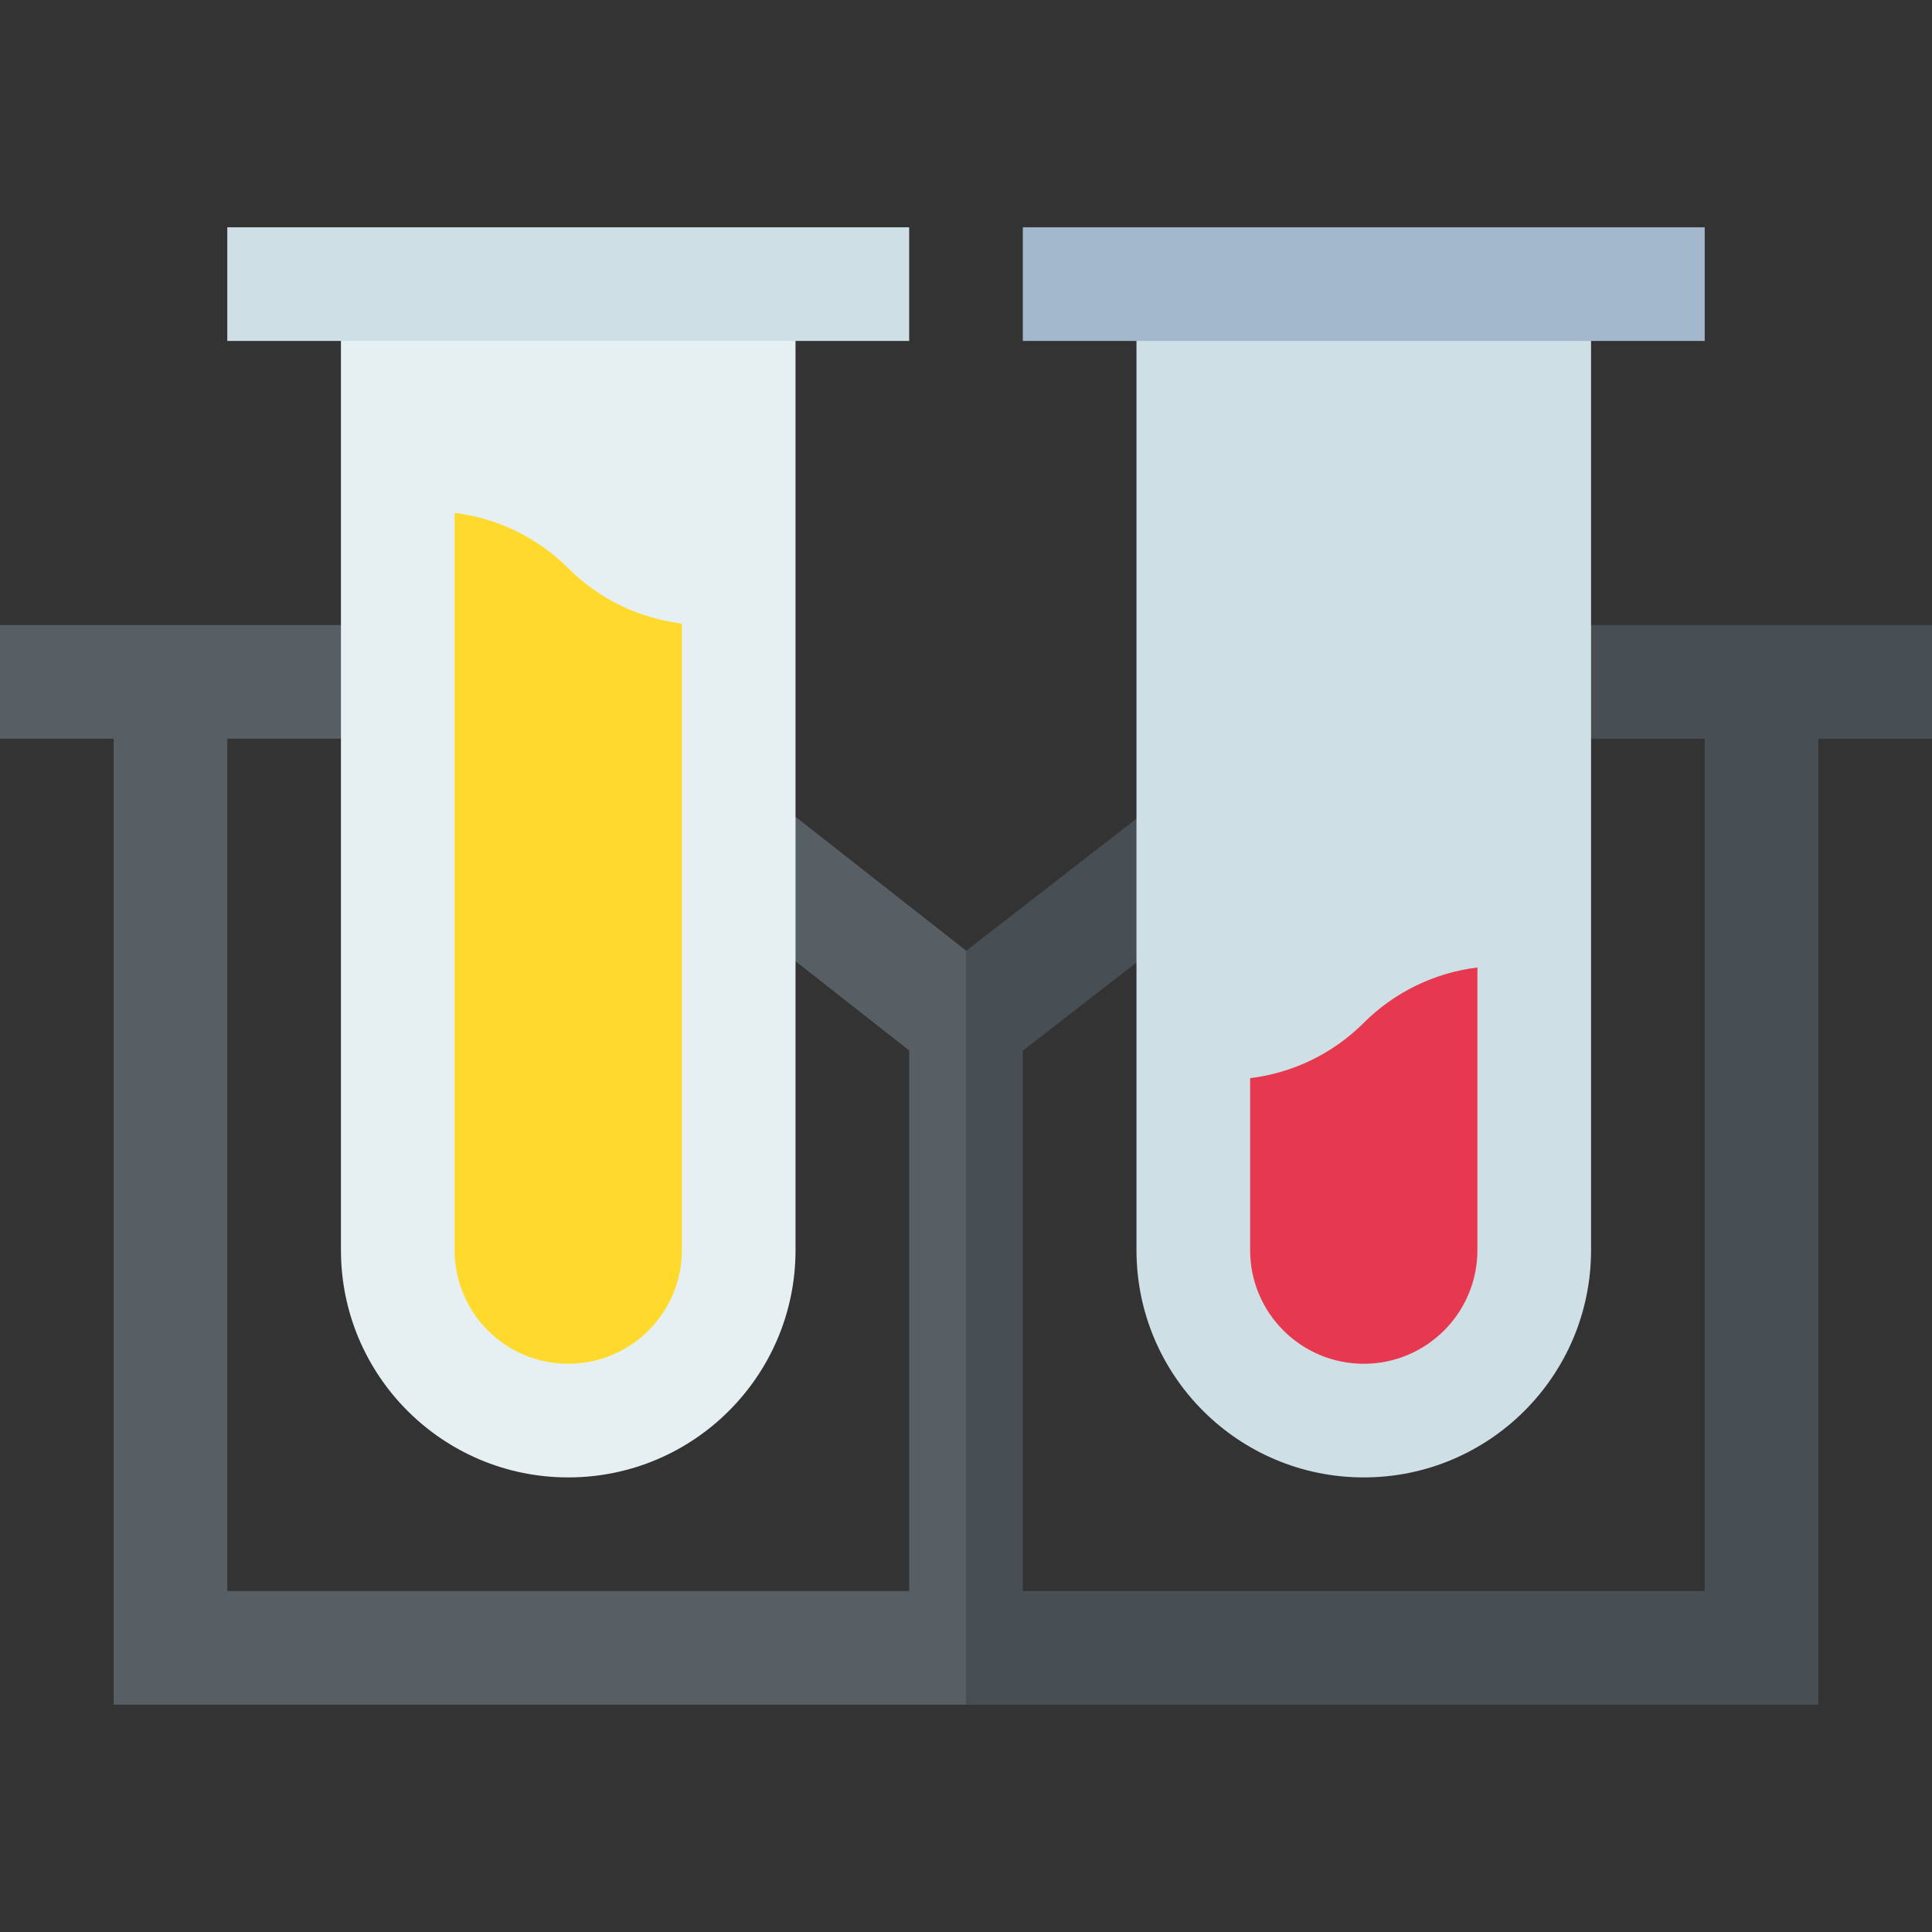 <svg id="Capa_1" enable-background="new 0 0 510 510" height="512" viewBox="0 0 510 510" width="512" xmlns="http://www.w3.org/2000/svg"><rect x="0" y="0" width="510" height="510" fill="#333333" stroke="none"/><g id="XMLID_1430_"><path id="XMLID_1453_" d="m203.5 232.5 6.502 21.248 29.998 23.547v142.705h-180v-225h30l6.75-14.75-6.75-15.25h-90v30h30v255h225l10-99.534-10-99.535-45.001-35.324z" fill="#575f64"/><path id="XMLID_1450_" d="m480 195h30v-30h-90l-7 14.333 7 15.667h30v225h-180v-142.651l30.534-23.686 5.799-19.663-6.333-17.891-44.945 34.865-.028-.022-.027-.021v199.069h225z" fill="#474f54"/><g id="XMLID_1448_"><g><path id="XMLID_458_" d="m150 390c-33.137 0-60-26.863-60-60v-240l60-15 60 15v240c0 33.137-26.863 60-60 60z" fill="#e6f0f2"/></g></g><g id="XMLID_1444_"><g><path id="XMLID_416_" d="m60 60h180v30h-180z" fill="#cfdfe6"/></g></g><path id="XMLID_1443_" d="m120 135.394v194.606c0 16.568 13.432 30 30 30s30-13.432 30-30v-165.394c-11.292-1.381-21.873-6.479-30-14.606s-18.708-13.226-30-14.606z" fill="#ffda2d"/><g id="XMLID_1438_"><g><path id="XMLID_441_" d="m300 330c0 33.137 26.862 60 60 60 33.137 0 60-26.862 60-60 0-12.324 0-231.688 0-240l-60-15-60 15z" fill="#cfdfe6"/></g></g><g id="XMLID_1434_"><g><g id="XMLID_406_"><path d="m270 60h180v30h-180z" fill="#a3b8cc"/></g></g></g><path id="XMLID_1431_" d="m330 284.606v45.394c0 16.568 13.431 30 30 30 16.568 0 30-13.431 30-30 0-8.409 0-65.745 0-74.606-11.328 1.385-21.897 6.504-30 14.606-8.102 8.102-18.672 13.222-30 14.606z" fill="#e63950"/></g></svg>